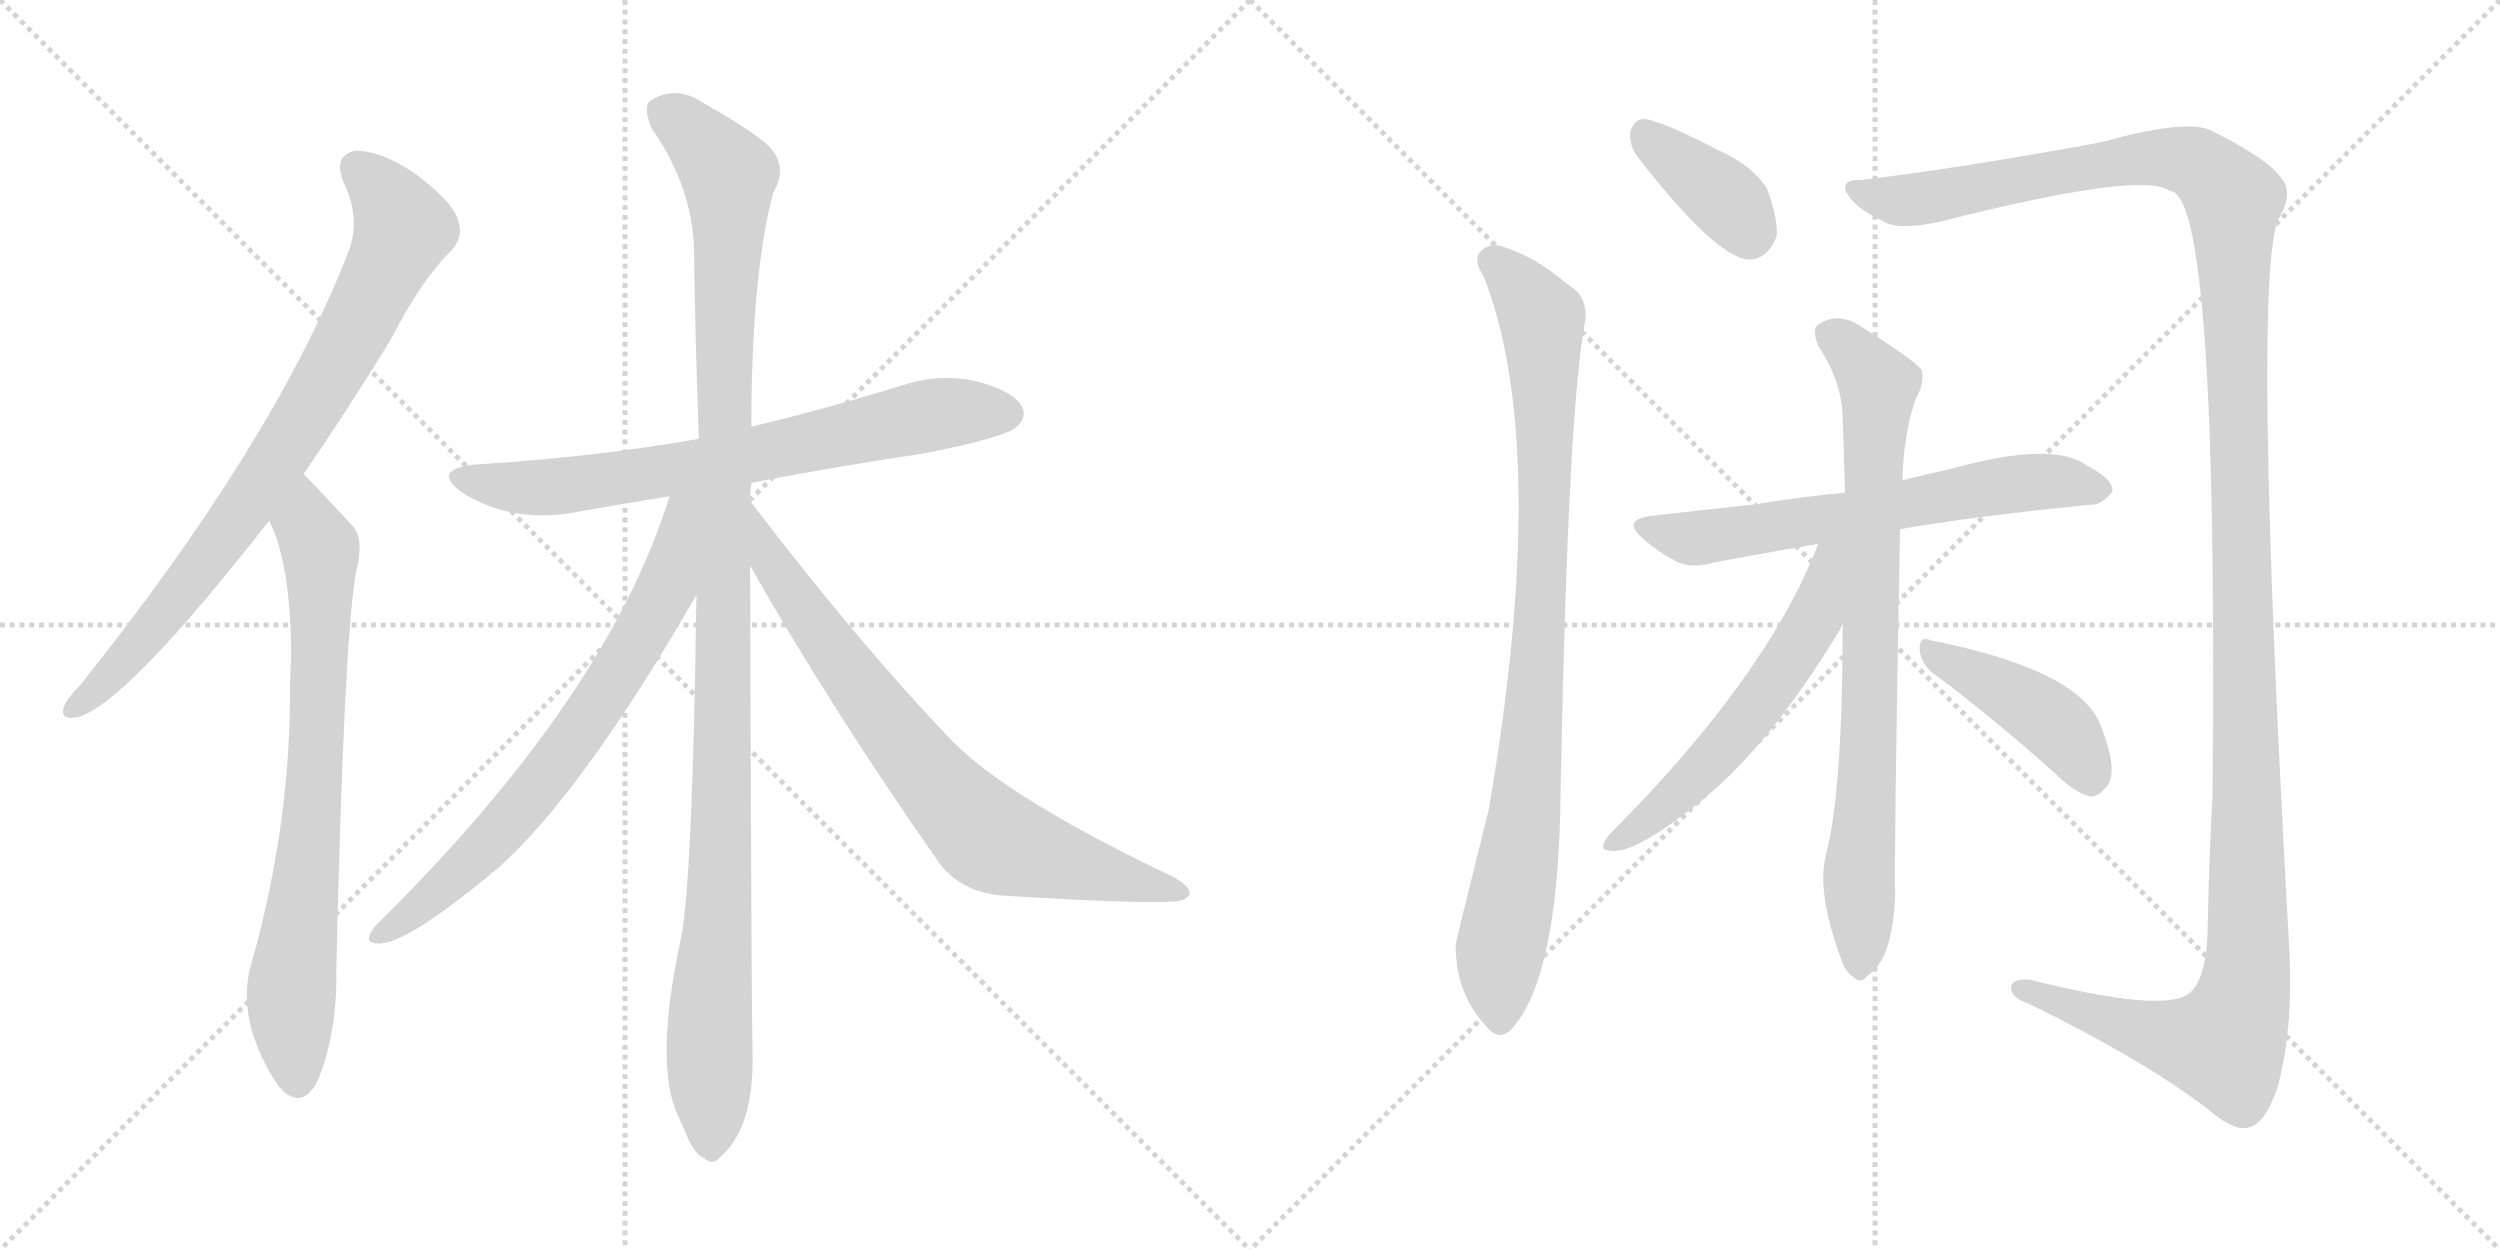 <svg version="1.1" viewBox="0 0 2048 1024" xmlns="http://www.w3.org/2000/svg">
  <g stroke="lightgray" stroke-dasharray="1,1" stroke-width="1" transform="scale(4, 4)">
    <line x1="0" y1="0" x2="256" y2="256"></line>
    <line x1="256" y1="0" x2="0" y2="256"></line>
    <line x1="128" y1="0" x2="128" y2="256"></line>
    <line x1="0" y1="128" x2="256" y2="128"></line>
    <line x1="256" y1="0" x2="512" y2="256"></line>
    <line x1="512" y1="0" x2="256" y2="256"></line>
    <line x1="384" y1="0" x2="384" y2="256"></line>
    <line x1="256" y1="128" x2="512" y2="128"></line>
  </g>
<g transform="scale(1, -1) translate(0, -850)">
   <style type="text/css">
    @keyframes keyframes0 {
      from {
       stroke: black;
       stroke-dashoffset: 794;
       stroke-width: 128;
       }
       72% {
       animation-timing-function: step-end;
       stroke: black;
       stroke-dashoffset: 0;
       stroke-width: 128;
       }
       to {
       stroke: black;
       stroke-width: 1024;
       }
       }
       #make-me-a-hanzi-animation-0 {
         animation: keyframes0 0.896s both;
         animation-delay: 0s;
         animation-timing-function: linear;
       }
    @keyframes keyframes1 {
      from {
       stroke: black;
       stroke-dashoffset: 747;
       stroke-width: 128;
       }
       71% {
       animation-timing-function: step-end;
       stroke: black;
       stroke-dashoffset: 0;
       stroke-width: 128;
       }
       to {
       stroke: black;
       stroke-width: 1024;
       }
       }
       #make-me-a-hanzi-animation-1 {
         animation: keyframes1 0.858s both;
         animation-delay: 0.896s;
         animation-timing-function: linear;
       }
    @keyframes keyframes2 {
      from {
       stroke: black;
       stroke-dashoffset: 707;
       stroke-width: 128;
       }
       70% {
       animation-timing-function: step-end;
       stroke: black;
       stroke-dashoffset: 0;
       stroke-width: 128;
       }
       to {
       stroke: black;
       stroke-width: 1024;
       }
       }
       #make-me-a-hanzi-animation-2 {
         animation: keyframes2 0.825s both;
         animation-delay: 1.754s;
         animation-timing-function: linear;
       }
    @keyframes keyframes3 {
      from {
       stroke: black;
       stroke-dashoffset: 1122;
       stroke-width: 128;
       }
       79% {
       animation-timing-function: step-end;
       stroke: black;
       stroke-dashoffset: 0;
       stroke-width: 128;
       }
       to {
       stroke: black;
       stroke-width: 1024;
       }
       }
       #make-me-a-hanzi-animation-3 {
         animation: keyframes3 1.163s both;
         animation-delay: 2.579s;
         animation-timing-function: linear;
       }
    @keyframes keyframes4 {
      from {
       stroke: black;
       stroke-dashoffset: 706;
       stroke-width: 128;
       }
       70% {
       animation-timing-function: step-end;
       stroke: black;
       stroke-dashoffset: 0;
       stroke-width: 128;
       }
       to {
       stroke: black;
       stroke-width: 1024;
       }
       }
       #make-me-a-hanzi-animation-4 {
         animation: keyframes4 0.825s both;
         animation-delay: 3.743s;
         animation-timing-function: linear;
       }
    @keyframes keyframes5 {
      from {
       stroke: black;
       stroke-dashoffset: 739;
       stroke-width: 128;
       }
       71% {
       animation-timing-function: step-end;
       stroke: black;
       stroke-dashoffset: 0;
       stroke-width: 128;
       }
       to {
       stroke: black;
       stroke-width: 1024;
       }
       }
       #make-me-a-hanzi-animation-5 {
         animation: keyframes5 0.851s both;
         animation-delay: 4.567s;
         animation-timing-function: linear;
       }
    @keyframes keyframes6 {
      from {
       stroke: black;
       stroke-dashoffset: 377;
       stroke-width: 128;
       }
       55% {
       animation-timing-function: step-end;
       stroke: black;
       stroke-dashoffset: 0;
       stroke-width: 128;
       }
       to {
       stroke: black;
       stroke-width: 1024;
       }
       }
       #make-me-a-hanzi-animation-6 {
         animation: keyframes6 0.557s both;
         animation-delay: 5.418s;
         animation-timing-function: linear;
       }
    @keyframes keyframes7 {
      from {
       stroke: black;
       stroke-dashoffset: 896;
       stroke-width: 128;
       }
       74% {
       animation-timing-function: step-end;
       stroke: black;
       stroke-dashoffset: 0;
       stroke-width: 128;
       }
       to {
       stroke: black;
       stroke-width: 1024;
       }
       }
       #make-me-a-hanzi-animation-7 {
         animation: keyframes7 0.979s both;
         animation-delay: 5.975s;
         animation-timing-function: linear;
       }
    @keyframes keyframes8 {
      from {
       stroke: black;
       stroke-dashoffset: 1446;
       stroke-width: 128;
       }
       82% {
       animation-timing-function: step-end;
       stroke: black;
       stroke-dashoffset: 0;
       stroke-width: 128;
       }
       to {
       stroke: black;
       stroke-width: 1024;
       }
       }
       #make-me-a-hanzi-animation-8 {
         animation: keyframes8 1.427s both;
         animation-delay: 6.954s;
         animation-timing-function: linear;
       }
    @keyframes keyframes9 {
      from {
       stroke: black;
       stroke-dashoffset: 633;
       stroke-width: 128;
       }
       67% {
       animation-timing-function: step-end;
       stroke: black;
       stroke-dashoffset: 0;
       stroke-width: 128;
       }
       to {
       stroke: black;
       stroke-width: 1024;
       }
       }
       #make-me-a-hanzi-animation-9 {
         animation: keyframes9 0.765s both;
         animation-delay: 8.381s;
         animation-timing-function: linear;
       }
    @keyframes keyframes10 {
      from {
       stroke: black;
       stroke-dashoffset: 789;
       stroke-width: 128;
       }
       72% {
       animation-timing-function: step-end;
       stroke: black;
       stroke-dashoffset: 0;
       stroke-width: 128;
       }
       to {
       stroke: black;
       stroke-width: 1024;
       }
       }
       #make-me-a-hanzi-animation-10 {
         animation: keyframes10 0.892s both;
         animation-delay: 9.146s;
         animation-timing-function: linear;
       }
    @keyframes keyframes11 {
      from {
       stroke: black;
       stroke-dashoffset: 569;
       stroke-width: 128;
       }
       65% {
       animation-timing-function: step-end;
       stroke: black;
       stroke-dashoffset: 0;
       stroke-width: 128;
       }
       to {
       stroke: black;
       stroke-width: 1024;
       }
       }
       #make-me-a-hanzi-animation-11 {
         animation: keyframes11 0.713s both;
         animation-delay: 10.038s;
         animation-timing-function: linear;
       }
    @keyframes keyframes12 {
      from {
       stroke: black;
       stroke-dashoffset: 428;
       stroke-width: 128;
       }
       58% {
       animation-timing-function: step-end;
       stroke: black;
       stroke-dashoffset: 0;
       stroke-width: 128;
       }
       to {
       stroke: black;
       stroke-width: 1024;
       }
       }
       #make-me-a-hanzi-animation-12 {
         animation: keyframes12 0.598s both;
         animation-delay: 10.751s;
         animation-timing-function: linear;
       }
</style>
<path d="M 248.5 461.5 Q 282.5 510.5 320.5 572.5 Q 345.5 621.5 370.5 645.5 Q 380.5 657.5 374.5 671.5 Q 370.5 684.5 340.5 707.5 Q 312.5 726.5 291.5 726.5 Q 272.5 723.5 281.5 700.5 Q 296.5 669.5 284.5 641.5 Q 224.5 487.5 65.5 288.5 Q 55.5 278.5 52.5 271.5 Q 48.5 259.5 63.5 262.5 Q 102.5 272.5 220.5 423.5 L 248.5 461.5 Z" fill="lightgray"></path> 
<path d="M 220.5 423.5 Q 238.5 387.5 238.5 311.5 Q 237.5 295.5 237.5 275.5 Q 236.5 166.5 204.5 55.5 Q 194.5 10.5 228.5 -40.5 Q 229.5 -40.5 231.5 -43.5 Q 249.5 -59.5 261.5 -32.5 Q 276.5 7.5 275.5 54.5 Q 281.5 321.5 291.5 380.5 Q 298.5 407.5 289.5 418.5 Q 250.5 460.5 248.5 461.5 C 227.5 482.5 209.5 451.5 220.5 423.5 Z" fill="lightgray"></path> 
<path d="M 615.5 454.5 Q 682.5 467.5 756.5 478.5 Q 822.5 491.5 831.5 499.5 Q 841.5 506.5 837.5 516.5 Q 830.5 529.5 800.5 537.5 Q 770.5 544.5 739.5 534.5 Q 678.5 515.5 615.5 500.5 L 572.5 490.5 Q 487.5 475.5 389.5 469.5 Q 352.5 465.5 378.5 446.5 Q 421.5 419.5 477.5 431.5 Q 511.5 437.5 548.5 443.5 L 615.5 454.5 Z" fill="lightgray"></path> 
<path d="M 614.5 439.5 Q 614.5 446.5 615.5 454.5 L 615.5 500.5 Q 615.5 624.5 633.5 692.5 Q 648.5 717.5 622.5 736.5 Q 606.5 748.5 576.5 765.5 Q 552.5 781.5 531.5 766.5 Q 527.5 760.5 533.5 745.5 Q 567.5 696.5 568.5 645.5 Q 569.5 572.5 572.5 490.5 L 570.5 362.5 Q 567.5 137.5 558.5 84.5 Q 536.5 -15.5 553.5 -59.5 Q 556.5 -66.5 561.5 -77.5 Q 568.5 -95.5 576.5 -98.5 Q 583.5 -105.5 590.5 -97.5 Q 617.5 -73.5 616.5 -14.5 Q 615.5 31.5 614.5 386.5 L 614.5 439.5 Z" fill="lightgray"></path> 
<path d="M 548.5 443.5 Q 497.5 278.5 307.5 91.5 Q 297.5 78.5 306.5 77.5 Q 327.5 71.5 407.5 138.5 Q 476.5 199.5 570.5 362.5 C 630.5 465.5 558.5 474.5 548.5 443.5 Z" fill="lightgray"></path> 
<path d="M 614.5 386.5 Q 681.5 268.5 770.5 141.5 Q 788.5 119.5 819.5 116.5 Q 928.5 109.5 962.5 111.5 Q 972.5 112.5 974.5 117.5 Q 975.5 123.5 961.5 131.5 Q 828.5 194.5 780.5 242.5 Q 705.5 320.5 614.5 439.5 C 596.5 463.5 599.5 412.5 614.5 386.5 Z" fill="lightgray"></path> 
<path d="M 1341.5 721.5 Q 1404.5 640.5 1431.5 637.5 Q 1447.5 636.5 1455.5 656.5 Q 1456.5 671.5 1447.5 695.5 Q 1435.5 714.5 1408.5 726.5 Q 1366.5 748.5 1348.5 752.5 Q 1338.5 753.5 1335.5 741.5 Q 1334.5 731.5 1341.5 721.5 Z" fill="lightgray"></path> 
<path d="M 1215.5 623.5 Q 1270.5 482.5 1219.5 186.5 Q 1192.5 78.5 1192.5 75.5 Q 1192.5 36.5 1216.5 10.5 Q 1228.5 -5.5 1240.5 9.5 Q 1277.5 54.5 1278.5 205.5 Q 1284.5 514.5 1298.5 586.5 Q 1301.5 607.5 1283.5 617.5 Q 1258.5 639.5 1229.5 648.5 Q 1219.5 651.5 1211.5 642.5 Q 1207.5 635.5 1215.5 623.5 Z" fill="lightgray"></path> 
<path d="M 1524.5 702.5 Q 1508.5 703.5 1512.5 692.5 Q 1519.5 679.5 1541.5 669.5 Q 1553.5 660.5 1589.5 668.5 Q 1755.5 710.5 1777.5 693.5 Q 1817.5 693.5 1812.5 197.5 Q 1809.5 145.5 1808.5 88.5 Q 1807.5 46.5 1792.5 35.5 Q 1770.5 20.5 1662.5 47.5 Q 1646.5 48.5 1647.5 39.5 Q 1648.5 32.5 1662.5 27.5 Q 1756.5 -18.5 1808.5 -58.5 Q 1830.5 -77.5 1842.5 -73.5 Q 1855.5 -70.5 1865.5 -41.5 Q 1878.5 4.5 1875.5 70.5 Q 1844.5 622.5 1866.5 670.5 Q 1879.5 692.5 1868.5 704.5 Q 1858.5 719.5 1810.5 743.5 Q 1789.5 752.5 1721.5 733.5 Q 1607.5 712.5 1524.5 702.5 Z" fill="lightgray"></path> 
<path d="M 1556.5 416.5 Q 1613.5 426.5 1711.5 436.5 Q 1721.5 435.5 1730.5 447.5 Q 1731.5 457.5 1709.5 468.5 Q 1682.5 489.5 1596.5 465.5 Q 1577.5 461.5 1558.5 456.5 L 1511.5 446.5 Q 1471.5 442.5 1435.5 436.5 Q 1396.5 432.5 1353.5 427.5 Q 1326.5 424.5 1347.5 407.5 Q 1357.5 398.5 1372.5 390.5 Q 1384.5 383.5 1405.5 389.5 Q 1442.5 396.5 1489.5 404.5 L 1556.5 416.5 Z" fill="lightgray"></path> 
<path d="M 1509.5 338.5 Q 1509.5 200.5 1495.5 148.5 Q 1488.5 118.5 1507.5 66.5 Q 1511.5 53.5 1518.5 49.5 Q 1524.5 43.5 1529.5 50.5 Q 1550.5 63.5 1552.5 116.5 Q 1551.5 147.5 1556.5 416.5 L 1558.5 456.5 Q 1559.5 495.5 1569.5 523.5 Q 1576.5 535.5 1574.5 546.5 Q 1570.5 553.5 1524.5 582.5 Q 1505.5 595.5 1488.5 583.5 Q 1484.5 579.5 1489.5 566.5 Q 1508.5 538.5 1509.5 508.5 Q 1510.5 480.5 1511.5 446.5 L 1509.5 338.5 Z" fill="lightgray"></path> 
<path d="M 1489.5 404.5 Q 1447.5 295.5 1318.5 166.5 Q 1308.5 153.5 1317.5 153.5 Q 1336.5 147.5 1395.5 195.5 Q 1450.5 240.5 1507.5 334.5 Q 1508.5 337.5 1509.5 338.5 C 1557.5 423.5 1500.5 432.5 1489.5 404.5 Z" fill="lightgray"></path> 
<path d="M 1583.5 298.5 Q 1628.5 265.5 1683.5 216.5 Q 1699.5 200.5 1712.5 197.5 Q 1719.5 197.5 1726.5 206.5 Q 1735.5 219.5 1720.5 256.5 Q 1702.5 301.5 1581.5 325.5 Q 1572.5 329.5 1572.5 318.5 Q 1573.5 306.5 1583.5 298.5 Z" fill="lightgray"></path> 
      <clipPath id="make-me-a-hanzi-clip-0">
      <path d="M 248.5 461.5 Q 282.5 510.5 320.5 572.5 Q 345.5 621.5 370.5 645.5 Q 380.5 657.5 374.5 671.5 Q 370.5 684.5 340.5 707.5 Q 312.5 726.5 291.5 726.5 Q 272.5 723.5 281.5 700.5 Q 296.5 669.5 284.5 641.5 Q 224.5 487.5 65.5 288.5 Q 55.5 278.5 52.5 271.5 Q 48.5 259.5 63.5 262.5 Q 102.5 272.5 220.5 423.5 L 248.5 461.5 Z" fill="lightgray"></path>
      </clipPath>
      <path clip-path="url(#make-me-a-hanzi-clip-0)" d="M 293.5 710.5 L 318.5 686.5 L 329.5 660.5 L 298.5 594.5 L 196.5 426.5 L 101.5 308.5 L 61.5 271.5 " fill="none" id="make-me-a-hanzi-animation-0" stroke-dasharray="666 1332" stroke-linecap="round"></path>

      <clipPath id="make-me-a-hanzi-clip-1">
      <path d="M 220.5 423.5 Q 238.5 387.5 238.5 311.5 Q 237.5 295.5 237.5 275.5 Q 236.5 166.5 204.5 55.5 Q 194.5 10.5 228.5 -40.5 Q 229.5 -40.5 231.5 -43.5 Q 249.5 -59.5 261.5 -32.5 Q 276.5 7.5 275.5 54.5 Q 281.5 321.5 291.5 380.5 Q 298.5 407.5 289.5 418.5 Q 250.5 460.5 248.5 461.5 C 227.5 482.5 209.5 451.5 220.5 423.5 Z" fill="lightgray"></path>
      </clipPath>
      <path clip-path="url(#make-me-a-hanzi-clip-1)" d="M 244.5 454.5 L 252.5 417.5 L 262.5 400.5 L 262.5 313.5 L 254.5 159.5 L 239.5 54.5 L 244.5 -31.5 " fill="none" id="make-me-a-hanzi-animation-1" stroke-dasharray="619 1238" stroke-linecap="round"></path>

      <clipPath id="make-me-a-hanzi-clip-2">
      <path d="M 615.5 454.5 Q 682.5 467.5 756.5 478.5 Q 822.5 491.5 831.5 499.5 Q 841.5 506.5 837.5 516.5 Q 830.5 529.5 800.5 537.5 Q 770.5 544.5 739.5 534.5 Q 678.5 515.5 615.5 500.5 L 572.5 490.5 Q 487.5 475.5 389.5 469.5 Q 352.5 465.5 378.5 446.5 Q 421.5 419.5 477.5 431.5 Q 511.5 437.5 548.5 443.5 L 615.5 454.5 Z" fill="lightgray"></path>
      </clipPath>
      <path clip-path="url(#make-me-a-hanzi-clip-2)" d="M 381.5 459.5 L 403.5 452.5 L 452.5 450.5 L 605.5 474.5 L 777.5 512.5 L 825.5 511.5 " fill="none" id="make-me-a-hanzi-animation-2" stroke-dasharray="579 1158" stroke-linecap="round"></path>

      <clipPath id="make-me-a-hanzi-clip-3">
      <path d="M 614.5 439.5 Q 614.5 446.5 615.5 454.5 L 615.5 500.5 Q 615.5 624.5 633.5 692.5 Q 648.5 717.5 622.5 736.5 Q 606.5 748.5 576.5 765.5 Q 552.5 781.5 531.5 766.5 Q 527.5 760.5 533.5 745.5 Q 567.5 696.5 568.5 645.5 Q 569.5 572.5 572.5 490.5 L 570.5 362.5 Q 567.5 137.5 558.5 84.5 Q 536.5 -15.5 553.5 -59.5 Q 556.5 -66.5 561.5 -77.5 Q 568.5 -95.5 576.5 -98.5 Q 583.5 -105.5 590.5 -97.5 Q 617.5 -73.5 616.5 -14.5 Q 615.5 31.5 614.5 386.5 L 614.5 439.5 Z" fill="lightgray"></path>
      </clipPath>
      <path clip-path="url(#make-me-a-hanzi-clip-3)" d="M 543.5 760.5 L 589.5 717.5 L 597.5 695.5 L 591.5 168.5 L 580.5 -8.5 L 582.5 -83.5 " fill="none" id="make-me-a-hanzi-animation-3" stroke-dasharray="994 1988" stroke-linecap="round"></path>

      <clipPath id="make-me-a-hanzi-clip-4">
      <path d="M 548.5 443.5 Q 497.5 278.5 307.5 91.5 Q 297.5 78.5 306.5 77.5 Q 327.5 71.5 407.5 138.5 Q 476.5 199.5 570.5 362.5 C 630.5 465.5 558.5 474.5 548.5 443.5 Z" fill="lightgray"></path>
      </clipPath>
      <path clip-path="url(#make-me-a-hanzi-clip-4)" d="M 566.5 440.5 L 558.5 432.5 L 544.5 364.5 L 469.5 243.5 L 387.5 144.5 L 309.5 84.5 " fill="none" id="make-me-a-hanzi-animation-4" stroke-dasharray="578 1156" stroke-linecap="round"></path>

      <clipPath id="make-me-a-hanzi-clip-5">
      <path d="M 614.5 386.5 Q 681.5 268.5 770.5 141.5 Q 788.5 119.5 819.5 116.5 Q 928.5 109.5 962.5 111.5 Q 972.5 112.5 974.5 117.5 Q 975.5 123.5 961.5 131.5 Q 828.5 194.5 780.5 242.5 Q 705.5 320.5 614.5 439.5 C 596.5 463.5 599.5 412.5 614.5 386.5 Z" fill="lightgray"></path>
      </clipPath>
      <path clip-path="url(#make-me-a-hanzi-clip-5)" d="M 619.5 419.5 L 632.5 388.5 L 683.5 315.5 L 746.5 231.5 L 805.5 167.5 L 855.5 147.5 L 966.5 118.5 " fill="none" id="make-me-a-hanzi-animation-5" stroke-dasharray="611 1222" stroke-linecap="round"></path>

      <clipPath id="make-me-a-hanzi-clip-6">
      <path d="M 1341.5 721.5 Q 1404.5 640.5 1431.5 637.5 Q 1447.5 636.5 1455.5 656.5 Q 1456.5 671.5 1447.5 695.5 Q 1435.5 714.5 1408.5 726.5 Q 1366.5 748.5 1348.5 752.5 Q 1338.5 753.5 1335.5 741.5 Q 1334.5 731.5 1341.5 721.5 Z" fill="lightgray"></path>
      </clipPath>
      <path clip-path="url(#make-me-a-hanzi-clip-6)" d="M 1347.5 740.5 L 1414.5 685.5 L 1433.5 657.5 " fill="none" id="make-me-a-hanzi-animation-6" stroke-dasharray="249 498" stroke-linecap="round"></path>

      <clipPath id="make-me-a-hanzi-clip-7">
      <path d="M 1215.5 623.5 Q 1270.5 482.5 1219.5 186.5 Q 1192.5 78.5 1192.5 75.5 Q 1192.5 36.5 1216.5 10.5 Q 1228.5 -5.5 1240.5 9.5 Q 1277.5 54.5 1278.5 205.5 Q 1284.5 514.5 1298.5 586.5 Q 1301.5 607.5 1283.5 617.5 Q 1258.5 639.5 1229.5 648.5 Q 1219.5 651.5 1211.5 642.5 Q 1207.5 635.5 1215.5 623.5 Z" fill="lightgray"></path>
      </clipPath>
      <path clip-path="url(#make-me-a-hanzi-clip-7)" d="M 1221.5 637.5 L 1263.5 588.5 L 1265.5 532.5 L 1257.5 267.5 L 1248.5 173.5 L 1228.5 70.5 L 1228.5 15.5 " fill="none" id="make-me-a-hanzi-animation-7" stroke-dasharray="768 1536" stroke-linecap="round"></path>

      <clipPath id="make-me-a-hanzi-clip-8">
      <path d="M 1524.5 702.5 Q 1508.5 703.5 1512.5 692.5 Q 1519.5 679.5 1541.5 669.5 Q 1553.5 660.5 1589.5 668.5 Q 1755.5 710.5 1777.5 693.5 Q 1817.5 693.5 1812.5 197.5 Q 1809.5 145.5 1808.5 88.5 Q 1807.5 46.5 1792.5 35.5 Q 1770.5 20.5 1662.5 47.5 Q 1646.5 48.5 1647.5 39.5 Q 1648.5 32.5 1662.5 27.5 Q 1756.5 -18.5 1808.5 -58.5 Q 1830.5 -77.5 1842.5 -73.5 Q 1855.5 -70.5 1865.5 -41.5 Q 1878.5 4.5 1875.5 70.5 Q 1844.5 622.5 1866.5 670.5 Q 1879.5 692.5 1868.5 704.5 Q 1858.5 719.5 1810.5 743.5 Q 1789.5 752.5 1721.5 733.5 Q 1607.5 712.5 1524.5 702.5 Z" fill="lightgray"></path>
      </clipPath>
      <path clip-path="url(#make-me-a-hanzi-clip-8)" d="M 1522.5 693.5 L 1565.5 685.5 L 1775.5 720.5 L 1806.5 711.5 L 1829.5 683.5 L 1842.5 192.5 L 1837.5 32.5 L 1821.5 -5.5 L 1806.5 -5.5 L 1758.5 4.5 L 1655.5 39.5 " fill="none" id="make-me-a-hanzi-animation-8" stroke-dasharray="1318 2636" stroke-linecap="round"></path>

      <clipPath id="make-me-a-hanzi-clip-9">
      <path d="M 1556.5 416.5 Q 1613.5 426.5 1711.5 436.5 Q 1721.5 435.5 1730.5 447.5 Q 1731.5 457.5 1709.5 468.5 Q 1682.5 489.5 1596.5 465.5 Q 1577.5 461.5 1558.5 456.5 L 1511.5 446.5 Q 1471.5 442.5 1435.5 436.5 Q 1396.5 432.5 1353.5 427.5 Q 1326.5 424.5 1347.5 407.5 Q 1357.5 398.5 1372.5 390.5 Q 1384.5 383.5 1405.5 389.5 Q 1442.5 396.5 1489.5 404.5 L 1556.5 416.5 Z" fill="lightgray"></path>
      </clipPath>
      <path clip-path="url(#make-me-a-hanzi-clip-9)" d="M 1348.5 418.5 L 1384.5 408.5 L 1661.5 454.5 L 1720.5 449.5 " fill="none" id="make-me-a-hanzi-animation-9" stroke-dasharray="505 1010" stroke-linecap="round"></path>

      <clipPath id="make-me-a-hanzi-clip-10">
      <path d="M 1509.5 338.5 Q 1509.5 200.5 1495.5 148.5 Q 1488.5 118.5 1507.5 66.5 Q 1511.5 53.5 1518.5 49.5 Q 1524.5 43.5 1529.5 50.5 Q 1550.5 63.5 1552.5 116.5 Q 1551.5 147.5 1556.5 416.5 L 1558.5 456.5 Q 1559.5 495.5 1569.5 523.5 Q 1576.5 535.5 1574.5 546.5 Q 1570.5 553.5 1524.5 582.5 Q 1505.5 595.5 1488.5 583.5 Q 1484.5 579.5 1489.5 566.5 Q 1508.5 538.5 1509.5 508.5 Q 1510.5 480.5 1511.5 446.5 L 1509.5 338.5 Z" fill="lightgray"></path>
      </clipPath>
      <path clip-path="url(#make-me-a-hanzi-clip-10)" d="M 1498.5 577.5 L 1538.5 534.5 L 1523.5 60.5 " fill="none" id="make-me-a-hanzi-animation-10" stroke-dasharray="661 1322" stroke-linecap="round"></path>

      <clipPath id="make-me-a-hanzi-clip-11">
      <path d="M 1489.5 404.5 Q 1447.5 295.5 1318.5 166.5 Q 1308.5 153.5 1317.5 153.5 Q 1336.5 147.5 1395.5 195.5 Q 1450.5 240.5 1507.5 334.5 Q 1508.5 337.5 1509.5 338.5 C 1557.5 423.5 1500.5 432.5 1489.5 404.5 Z" fill="lightgray"></path>
      </clipPath>
      <path clip-path="url(#make-me-a-hanzi-clip-11)" d="M 1506.5 401.5 L 1497.5 393.5 L 1484.5 338.5 L 1439.5 271.5 L 1376.5 201.5 L 1321.5 159.5 " fill="none" id="make-me-a-hanzi-animation-11" stroke-dasharray="441 882" stroke-linecap="round"></path>

      <clipPath id="make-me-a-hanzi-clip-12">
      <path d="M 1583.5 298.5 Q 1628.5 265.5 1683.5 216.5 Q 1699.5 200.5 1712.5 197.5 Q 1719.5 197.5 1726.5 206.5 Q 1735.5 219.5 1720.5 256.5 Q 1702.5 301.5 1581.5 325.5 Q 1572.5 329.5 1572.5 318.5 Q 1573.5 306.5 1583.5 298.5 Z" fill="lightgray"></path>
      </clipPath>
      <path clip-path="url(#make-me-a-hanzi-clip-12)" d="M 1582.5 315.5 L 1678.5 261.5 L 1698.5 239.5 L 1712.5 210.5 " fill="none" id="make-me-a-hanzi-animation-12" stroke-dasharray="300 600" stroke-linecap="round"></path>

</g>
</svg>
